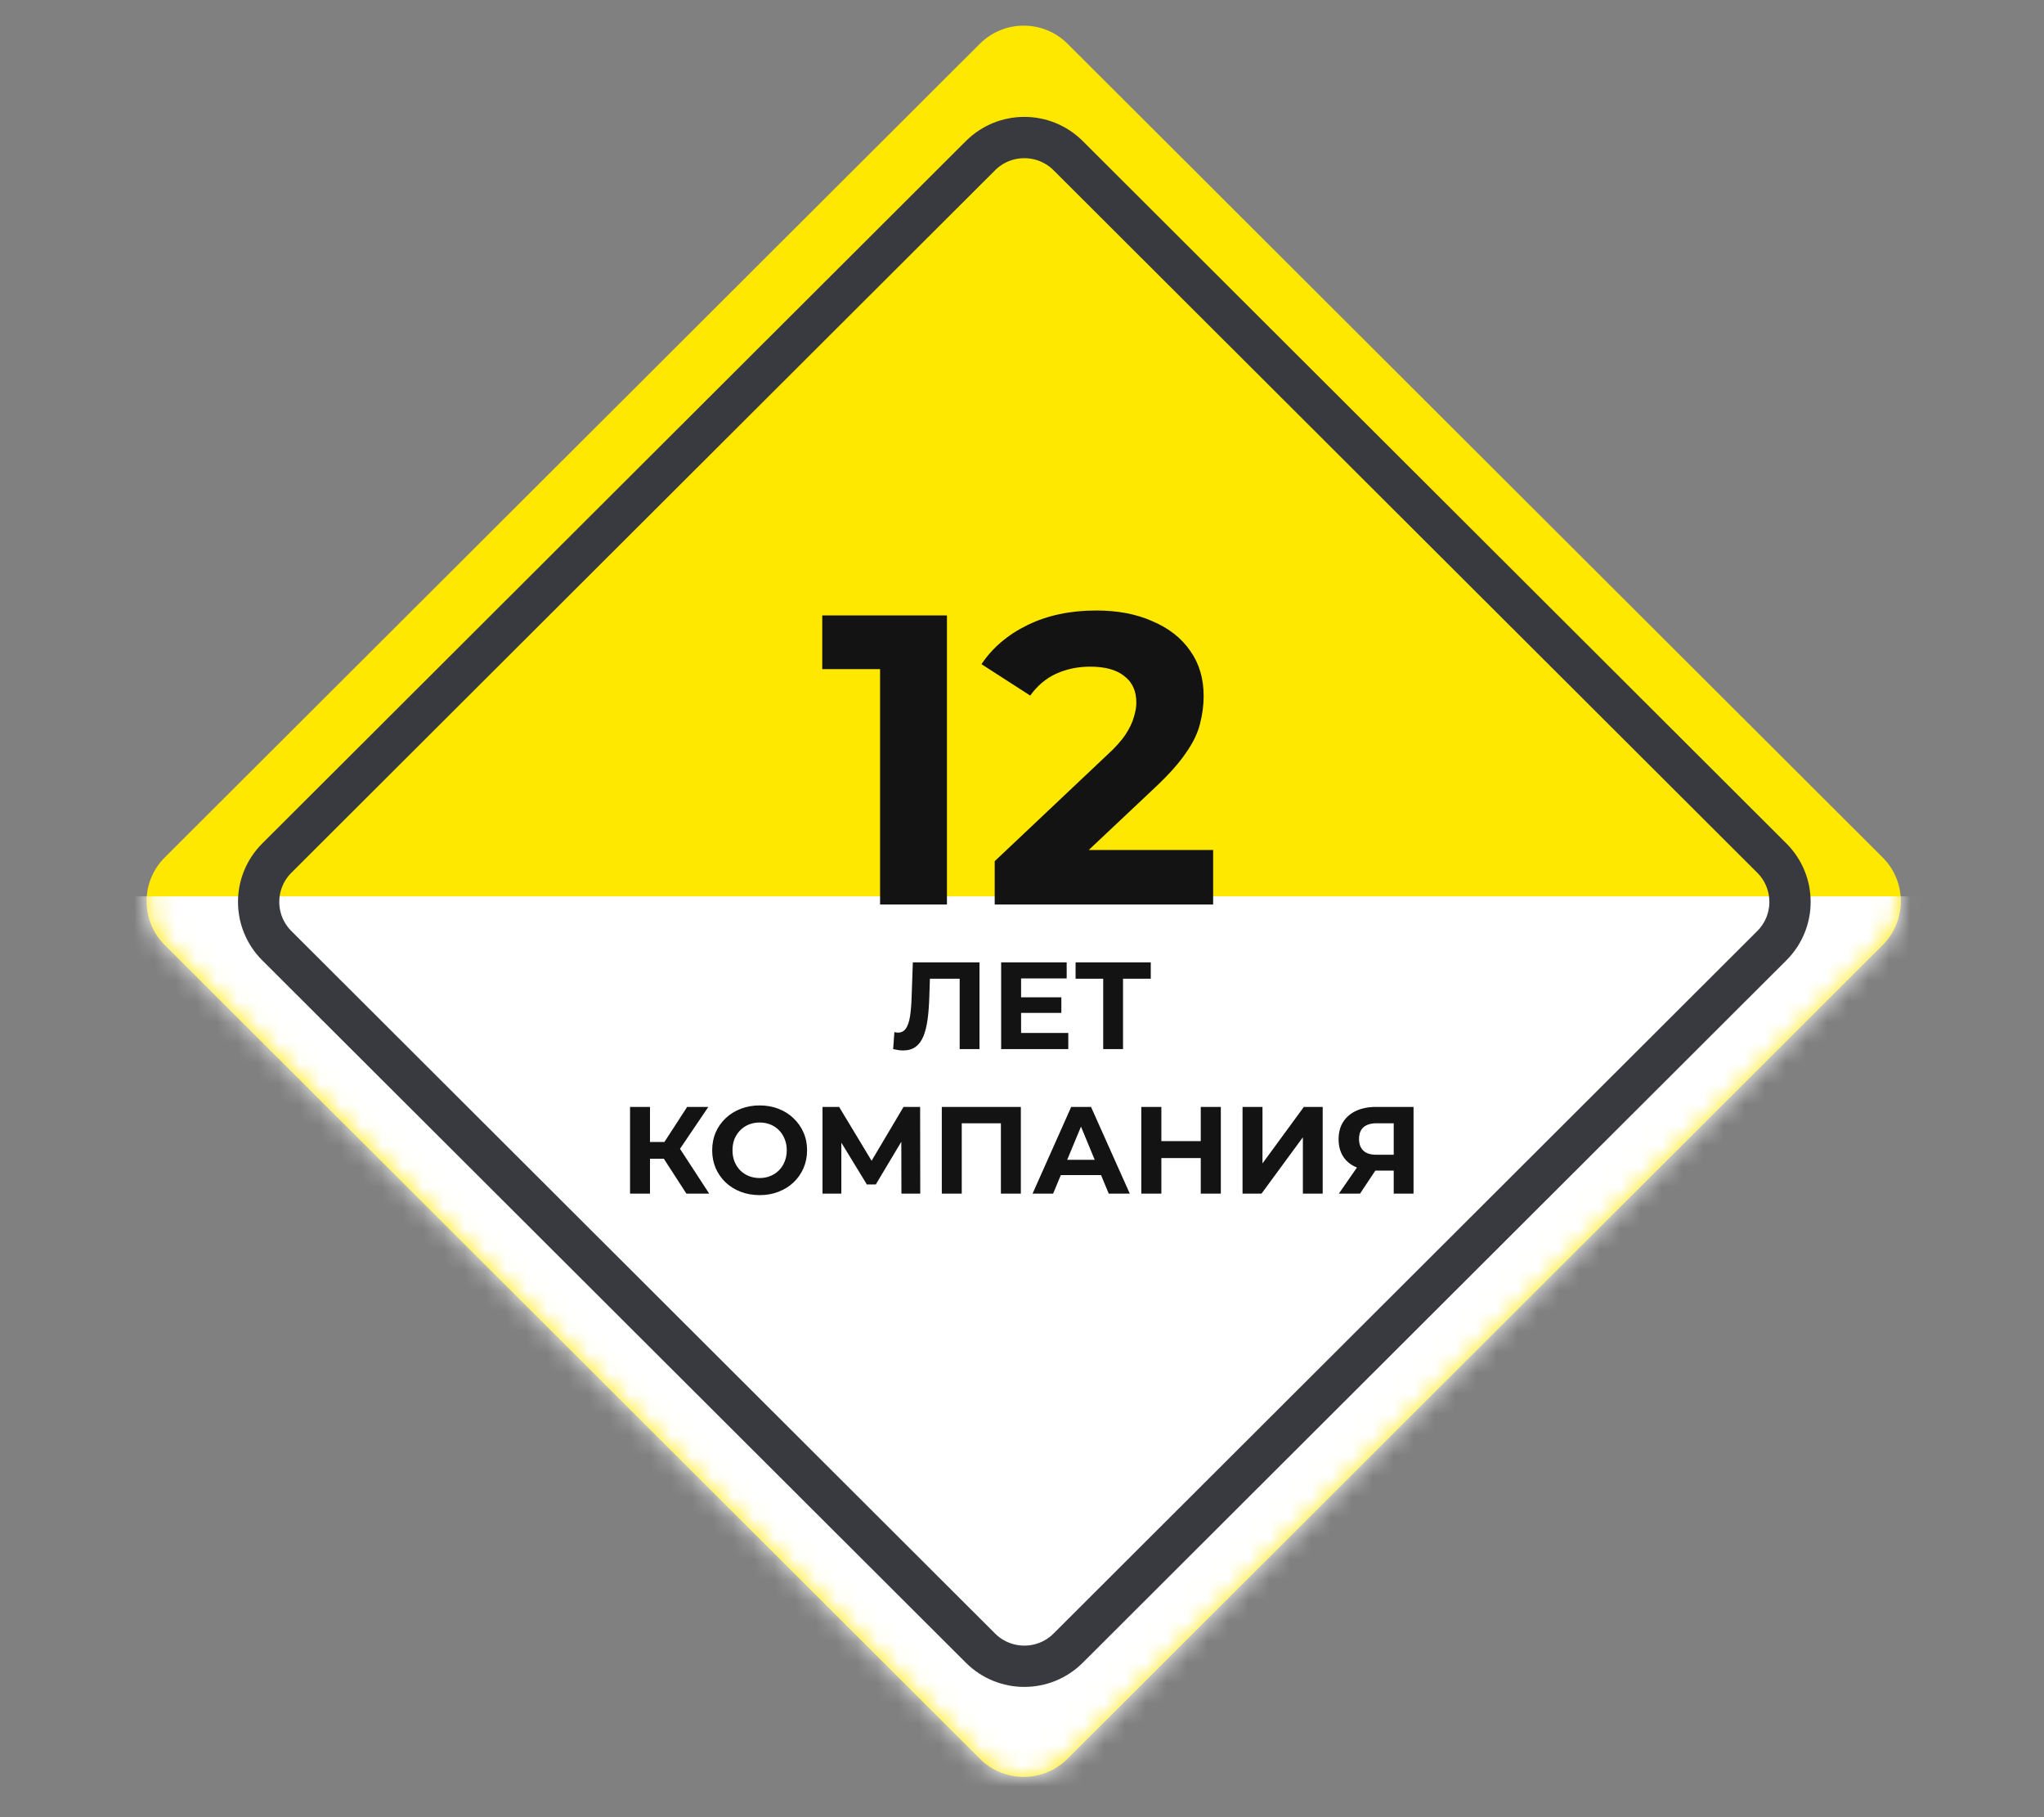 <svg width="99" height="88" viewBox="0 0 99 88" fill="none" xmlns="http://www.w3.org/2000/svg">
<rect x="0" y="0" width="99" height="88" fill="#808080" stroke="none"/>
<path d="M91.187 41.526L51.706 2.119C50.533 0.949 48.632 0.949 47.459 2.119L7.978 41.525C6.806 42.696 6.806 44.593 7.978 45.764L47.459 85.17C48.632 86.341 50.533 86.341 51.706 85.17L91.187 45.764C92.359 44.594 92.359 42.696 91.187 41.526Z" fill="#FFE800"/>
<mask id="mask0_734_1009" style="mask-type:alpha" maskUnits="userSpaceOnUse" x="7" y="1" width="86" height="86">
<path d="M91.187 41.526L51.706 2.119C50.533 0.949 48.632 0.949 47.459 2.119L7.978 41.525C6.806 42.696 6.806 44.593 7.978 45.764L47.459 85.17C48.632 86.341 50.533 86.341 51.706 85.17L91.187 45.764C92.359 44.594 92.359 42.696 91.187 41.526Z" fill="#FFE800"/>
</mask>
<g mask="url(#mask0_734_1009)">
<rect x="5.855" y="43.407" width="91.335" height="47.384" fill="white"/>
</g>
<path d="M85.819 41.556L51.736 7.538C50.563 6.368 48.662 6.368 47.489 7.538L13.406 41.557C12.234 42.727 12.234 44.625 13.406 45.795L47.489 79.813C48.662 80.984 50.563 80.984 51.736 79.813L85.819 45.795C86.991 44.625 86.991 42.727 85.819 41.556Z" stroke="#393940" stroke-width="2" stroke-miterlimit="10"/>
<path d="M42.626 43.804V31.004L44.026 32.404H39.825V29.804H45.865V43.804H42.626ZM48.178 43.804V41.704L53.578 36.604C54.004 36.217 54.318 35.87 54.518 35.564C54.718 35.257 54.851 34.977 54.918 34.724C54.998 34.47 55.038 34.237 55.038 34.024C55.038 33.464 54.844 33.037 54.458 32.744C54.084 32.437 53.531 32.284 52.798 32.284C52.211 32.284 51.664 32.397 51.158 32.624C50.664 32.85 50.244 33.204 49.898 33.684L47.538 32.164C48.071 31.364 48.818 30.73 49.778 30.264C50.738 29.797 51.844 29.564 53.098 29.564C54.138 29.564 55.044 29.737 55.818 30.084C56.604 30.417 57.211 30.89 57.638 31.504C58.078 32.117 58.298 32.85 58.298 33.704C58.298 34.157 58.238 34.61 58.118 35.064C58.011 35.504 57.784 35.97 57.438 36.464C57.104 36.957 56.611 37.51 55.958 38.124L51.478 42.344L50.858 41.164H58.758V43.804H48.178ZM43.739 50.87C43.667 50.87 43.591 50.864 43.511 50.852C43.435 50.84 43.351 50.824 43.259 50.804L43.319 49.982C43.375 49.998 43.433 50.006 43.493 50.006C43.657 50.006 43.785 49.94 43.877 49.808C43.969 49.672 44.035 49.478 44.075 49.226C44.115 48.974 44.141 48.668 44.153 48.308L44.213 46.604H47.441V50.804H46.481V47.174L46.703 47.396H44.849L45.047 47.162L45.011 48.272C44.999 48.684 44.971 49.05 44.927 49.37C44.883 49.69 44.815 49.962 44.723 50.186C44.631 50.41 44.505 50.58 44.345 50.696C44.185 50.812 43.983 50.87 43.739 50.87ZM49.384 48.296H51.406V49.052H49.384V48.296ZM49.456 50.024H51.742V50.804H48.49V46.604H51.664V47.384H49.456V50.024ZM53.433 50.804V47.174L53.655 47.396H52.095V46.604H55.737V47.396H54.177L54.393 47.174V50.804H53.433ZM33.246 57.804L31.938 55.782L32.724 55.308L34.35 57.804H33.246ZM30.516 57.804V53.604H31.482V57.804H30.516ZM31.2 56.112V55.302H32.664V56.112H31.2ZM32.814 55.812L31.92 55.704L33.282 53.604H34.308L32.814 55.812ZM36.798 57.876C36.466 57.876 36.158 57.822 35.874 57.714C35.594 57.606 35.35 57.454 35.142 57.258C34.938 57.062 34.778 56.832 34.662 56.568C34.55 56.304 34.494 56.016 34.494 55.704C34.494 55.392 34.55 55.104 34.662 54.84C34.778 54.576 34.94 54.346 35.148 54.15C35.356 53.954 35.6 53.802 35.88 53.694C36.16 53.586 36.464 53.532 36.792 53.532C37.124 53.532 37.428 53.586 37.704 53.694C37.984 53.802 38.226 53.954 38.43 54.15C38.638 54.346 38.8 54.576 38.916 54.84C39.032 55.1 39.09 55.388 39.09 55.704C39.09 56.016 39.032 56.306 38.916 56.574C38.8 56.838 38.638 57.068 38.43 57.264C38.226 57.456 37.984 57.606 37.704 57.714C37.428 57.822 37.126 57.876 36.798 57.876ZM36.792 57.048C36.98 57.048 37.152 57.016 37.308 56.952C37.468 56.888 37.608 56.796 37.728 56.676C37.848 56.556 37.94 56.414 38.004 56.25C38.072 56.086 38.106 55.904 38.106 55.704C38.106 55.504 38.072 55.322 38.004 55.158C37.94 54.994 37.848 54.852 37.728 54.732C37.612 54.612 37.474 54.52 37.314 54.456C37.154 54.392 36.98 54.36 36.792 54.36C36.604 54.36 36.43 54.392 36.27 54.456C36.114 54.52 35.976 54.612 35.856 54.732C35.736 54.852 35.642 54.994 35.574 55.158C35.51 55.322 35.478 55.504 35.478 55.704C35.478 55.9 35.51 56.082 35.574 56.25C35.642 56.414 35.734 56.556 35.85 56.676C35.97 56.796 36.11 56.888 36.27 56.952C36.43 57.016 36.604 57.048 36.792 57.048ZM39.838 57.804V53.604H40.642L42.43 56.568H42.004L43.762 53.604H44.566L44.572 57.804H43.66L43.654 55.002H43.828L42.418 57.36H41.986L40.546 55.002H40.75V57.804H39.838ZM45.616 57.804V53.604H49.444V57.804H48.478V54.174L48.7 54.396H46.36L46.582 54.174V57.804H45.616ZM50.011 57.804L51.883 53.604H52.843L54.721 57.804H53.701L52.165 54.096H52.549L51.007 57.804H50.011ZM50.947 56.904L51.205 56.166H53.365L53.629 56.904H50.947ZM58.158 53.604H59.13V57.804H58.158V53.604ZM56.25 57.804H55.278V53.604H56.25V57.804ZM58.23 56.082H56.178V55.26H58.23V56.082ZM60.182 57.804V53.604H61.148V56.34L63.152 53.604H64.064V57.804H63.104V55.074L61.1 57.804H60.182ZM67.504 57.804V56.478L67.744 56.688H66.592C66.228 56.688 65.914 56.628 65.65 56.508C65.386 56.388 65.184 56.214 65.044 55.986C64.904 55.758 64.834 55.486 64.834 55.17C64.834 54.842 64.908 54.562 65.056 54.33C65.208 54.094 65.42 53.914 65.692 53.79C65.964 53.666 66.284 53.604 66.652 53.604H68.464V57.804H67.504ZM64.846 57.804L65.89 56.298H66.874L65.872 57.804H64.846ZM67.504 56.166V54.144L67.744 54.396H66.676C66.4 54.396 66.188 54.46 66.04 54.588C65.896 54.716 65.824 54.906 65.824 55.158C65.824 55.402 65.894 55.59 66.034 55.722C66.174 55.854 66.38 55.92 66.652 55.92H67.744L67.504 56.166Z" fill="#131313"/>
</svg>
